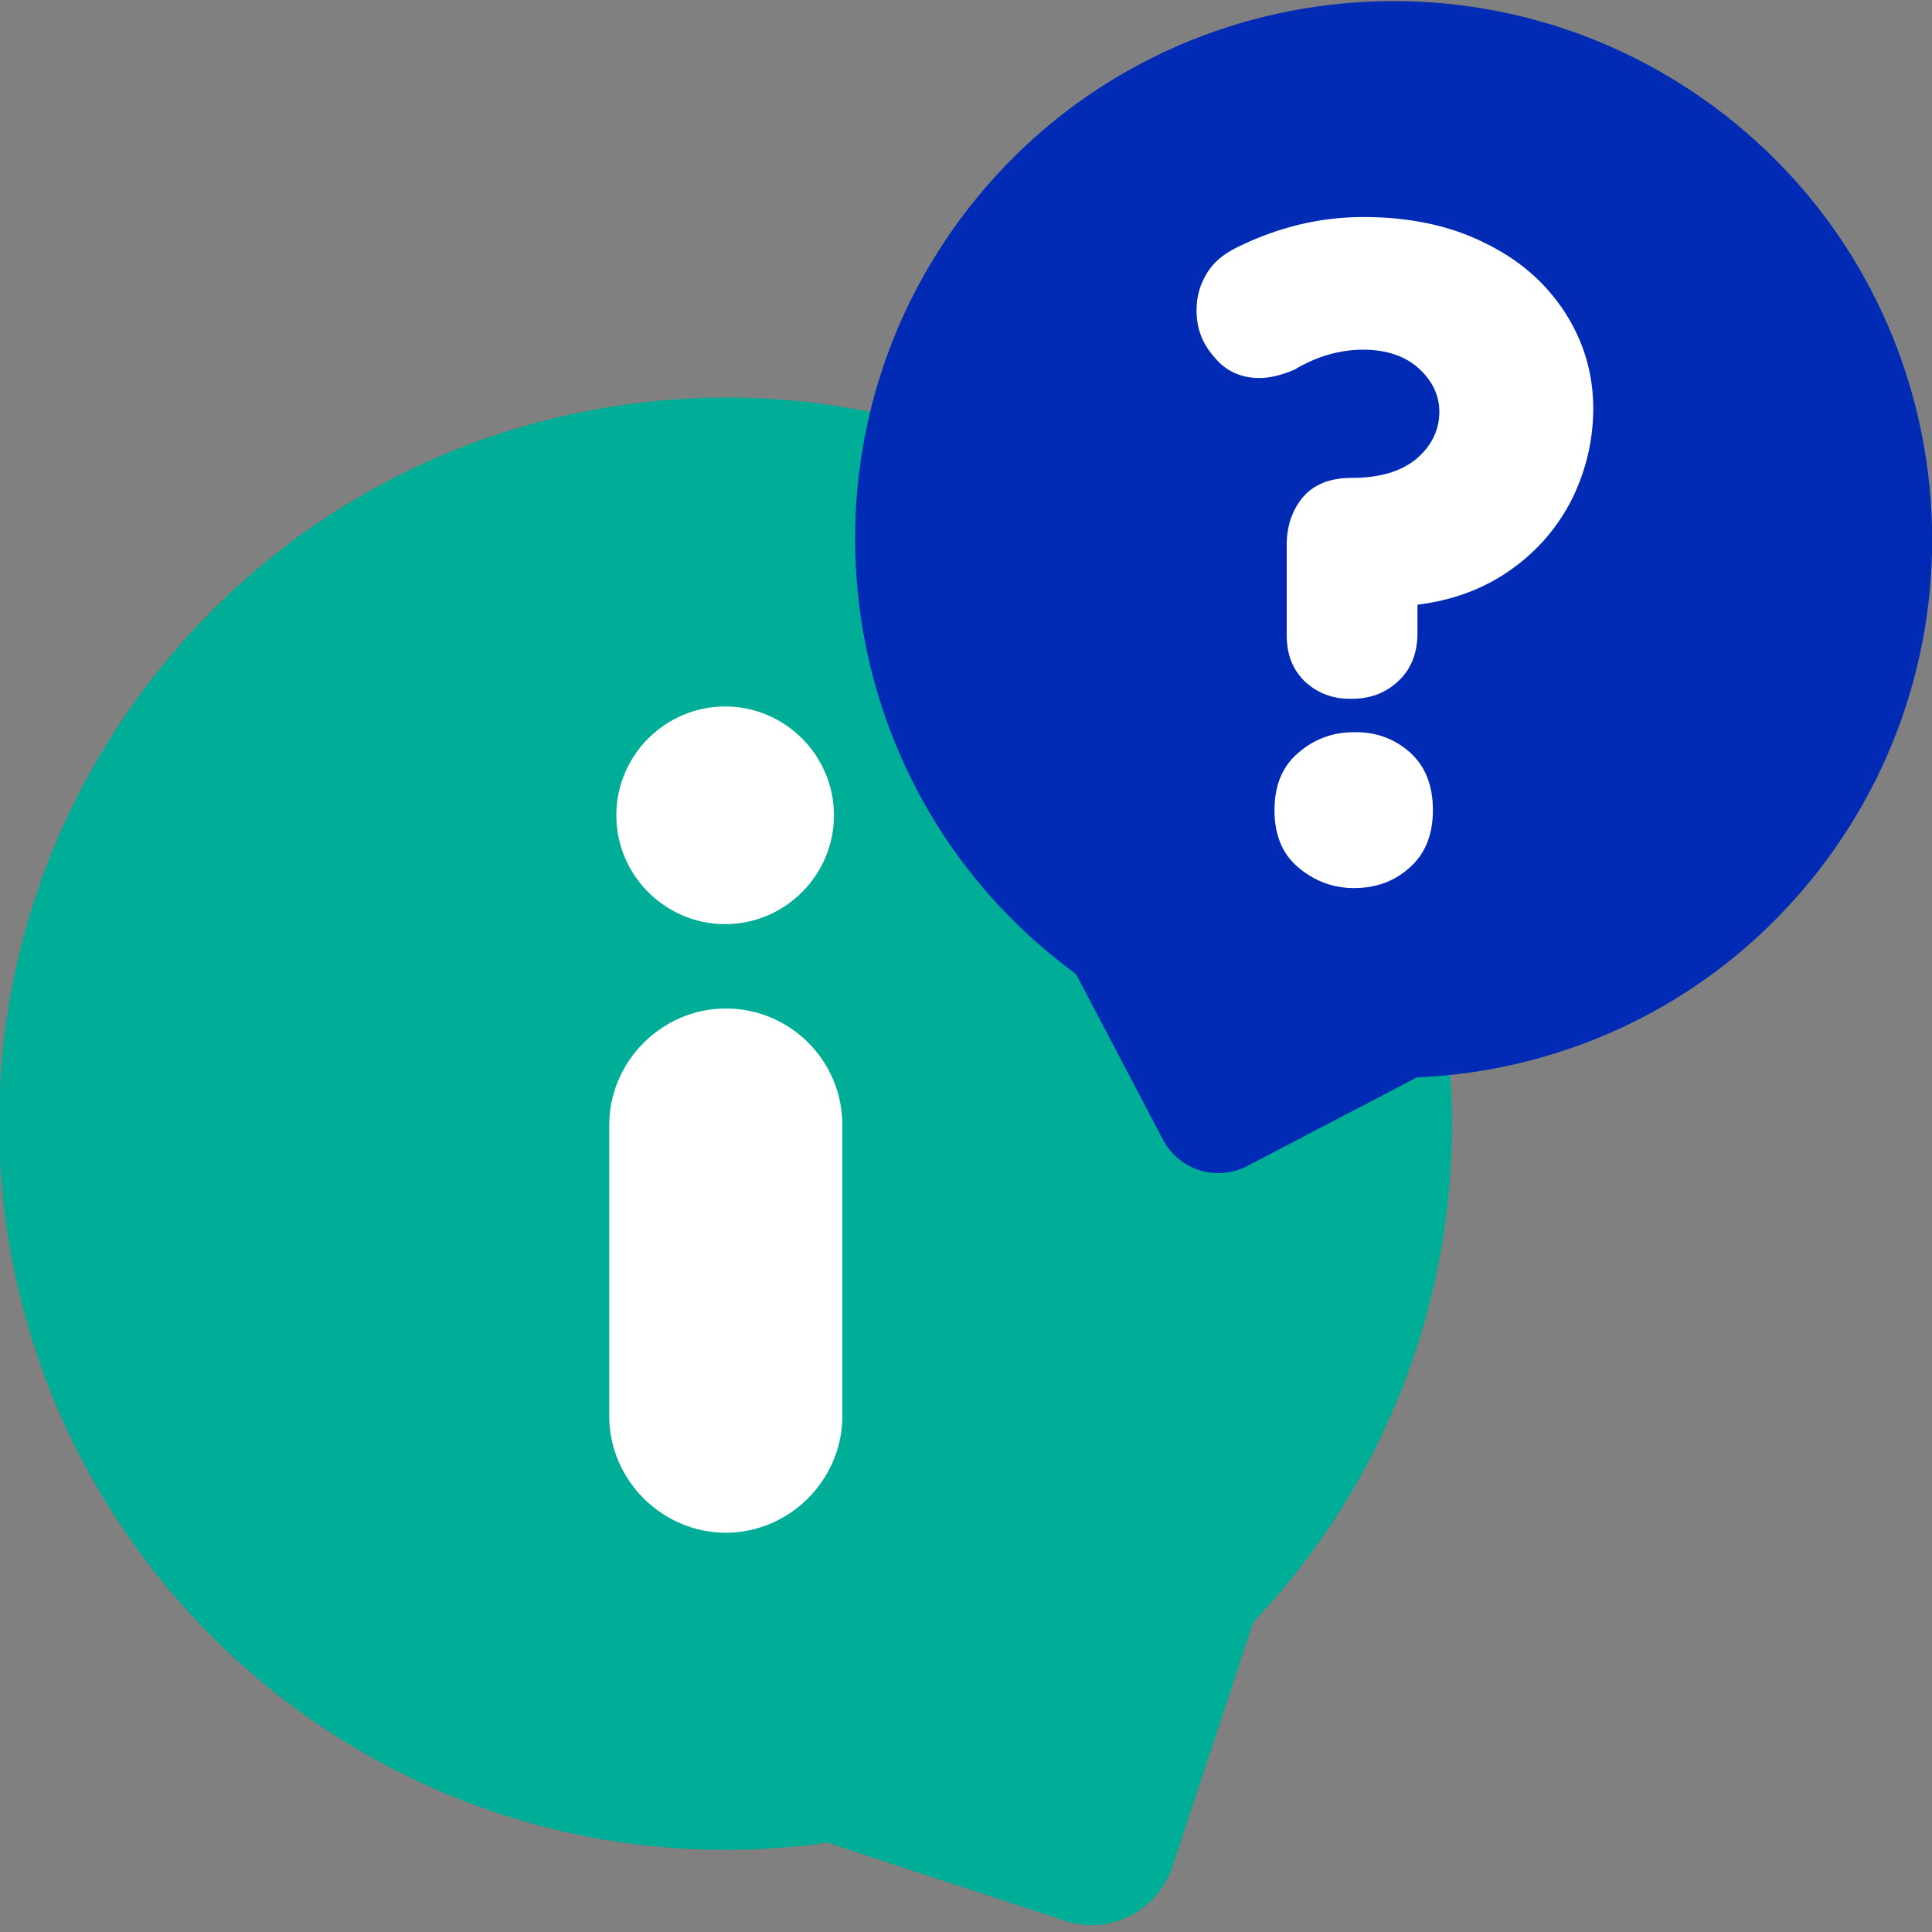 <svg version="1.2" xmlns="http://www.w3.org/2000/svg" viewBox="0 0 300 300" width="300" height="300">
	<rect x="0" y="0" width="300" height="300" fill="#808080" stroke="none"/>
	<title>faq-svg</title>
	<style>
		.s0 { fill: #00ae97 } 
		.s1 { fill: #ffffff } 
		.s2 { fill: #012bb4 } 
	</style>
	<path id="Layer" class="s0" d="m224.8 162.4c-6.8-62-62.4-106.7-124.2-100-61.9 6.7-106.7 62.3-100.1 124.1 6.8 61.9 62.3 106.7 124.2 100.1 1.3-0.1 2.5-0.3 3.7-0.5l37.1 12.2c6.8 2.2 14.1-1.5 16.5-8.3l12.6-38.1c21.9-23.1 33.9-55.4 30.2-89.5z"/>
	<path id="Layer" class="s1" d="m112.7 156.6c-9.9 0-18.1 8.2-18.1 18.1v45.2c0 9.9 8.2 18.1 18.1 18.1 9.9 0 18.1-8.2 18.1-18.1v-45.2c0-10-8.1-18.1-18.1-18.1z"/>
	<path id="Layer" class="s1" d="m112.6 143.5c-9.3 0-16.9-7.6-16.9-16.9 0-9.3 7.6-16.9 16.9-16.9 9.3 0 16.9 7.6 16.9 16.9 0 9.3-7.6 16.9-16.9 16.9z"/>
	<path id="Layer" class="s2" d="m282.3 135.3c28.4-36.4 22-89-14.4-117.4-36.4-28.4-89-22-117.4 14.3-28.4 36.3-22 89 14.4 117.4 0.7 0.6 1.5 1.1 2.2 1.7l13.5 25.7c2.5 4.7 8.3 6.5 13 4.1l26.4-13.8c23.6-1 46.6-11.9 62.3-32z"/>
	<path id="Layer" class="s1" d="m202.7 105.9c-2-1.9-2.9-4.3-2.9-7.3v-14c0-3 0.9-5.5 2.6-7.5 1.8-2 4.3-2.9 7.6-2.9 4.3 0 7.6-1 10-3 2.3-2 3.5-4.4 3.5-7.3 0-2.5-1.1-4.8-3.2-6.7-2.1-1.9-5-2.9-8.6-2.9-3.6 0-7.2 1-10.7 3.1-2.1 0.9-3.9 1.3-5.4 1.3-2.8 0-5.2-1-7-3.2-1.9-2.1-2.8-4.5-2.8-7.3 0-2.1 0.5-3.9 1.5-5.6q1.5-2.6 4.8-4.2c6.3-3.1 12.8-4.7 19.6-4.7 7.1 0 13.4 1.3 18.8 4 5.4 2.6 9.5 6.2 12.5 10.8 2.9 4.5 4.4 9.5 4.4 14.9 0 4.9-1.1 9.5-3.2 13.9-2.2 4.4-5.3 8.1-9.5 11.1-4.2 3-9 4.8-14.6 5.5v4.5c0 3-1 5.5-2.9 7.3-2 1.9-4.4 2.8-7.2 2.8-2.9 0.1-5.3-0.8-7.3-2.6zm16.2 10.9q3.6 3.2 3.6 9c0 3.8-1.2 6.8-3.6 8.9-2.4 2.2-5.3 3.2-8.7 3.2-3.2 0-6.1-1.1-8.6-3.2-2.5-2.1-3.7-5.1-3.7-8.9 0-3.8 1.2-6.8 3.7-8.9 2.4-2.1 5.3-3.2 8.6-3.2 3.4-0.1 6.3 1 8.7 3.1z"/>
</svg>
